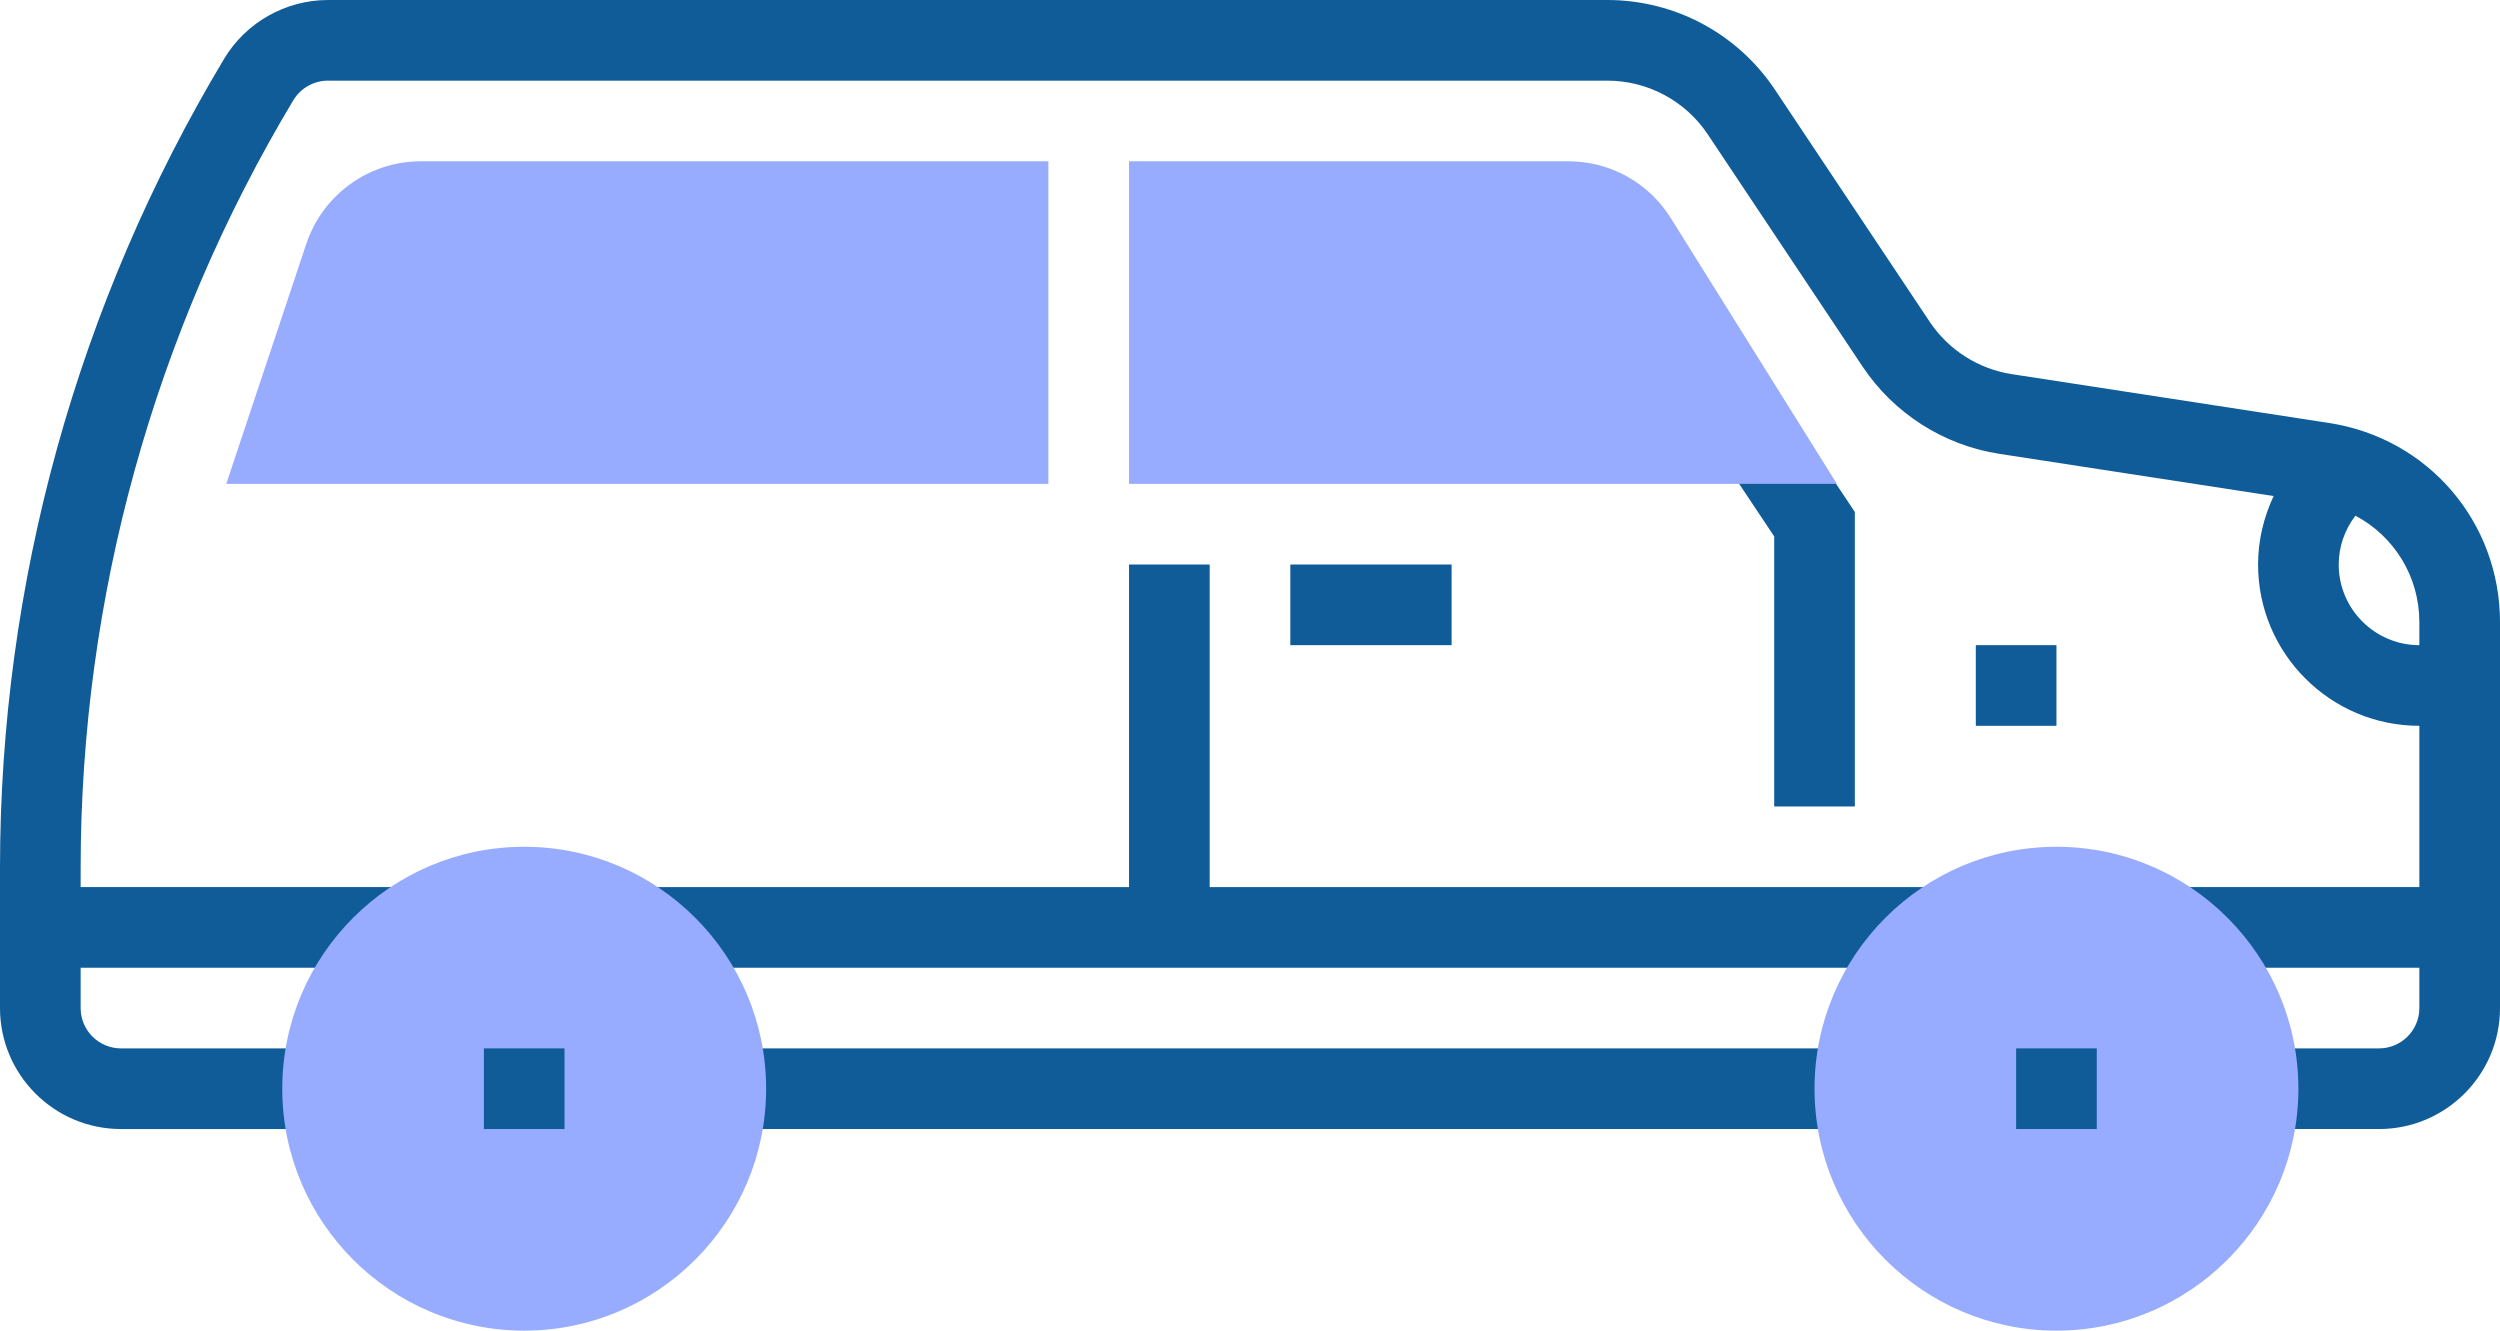 <?xml version="1.0" encoding="iso-8859-1"?>
<!-- Generator: Adobe Illustrator 19.0.0, SVG Export Plug-In . SVG Version: 6.00 Build 0)  -->
<svg version="1.1" id="Capa_1" xmlns="http://www.w3.org/2000/svg" xmlns:xlink="http://www.w3.org/1999/xlink" x="0px" y="0px"
	 viewBox="-49 141 496 264" style="enable-background:new -49 141 496 264;" xml:space="preserve">
<path style="fill:#0F5C99;" d="M413.088,224.92l-62.936-9.688c-6.64-1.016-12.584-4.816-16.312-10.408l-30.68-46.016
	C295.728,147.656,283.288,141,269.872,141H16.056c-8.384,0-16.272,4.464-20.576,11.648C-33.616,201.152-49,256.68-49,313.232V341
	c0,13.232,10.768,24,24,24h40v-16h-40c-4.408,0-8-3.584-8-8v-8h64v-16h-64v-3.768c0-53.656,14.592-106.344,42.2-152.352
	c1.44-2.392,4.064-3.88,6.856-3.88h253.816c8.048,0,15.504,3.992,19.968,10.688l30.68,46.016
	c6.208,9.328,16.128,15.648,27.192,17.344l54.376,8.368C400.112,243.632,399,248.248,399,253c0,17.648,14.352,32,32,32v32h-48v16h48
	v8c0,4.416-3.592,8-8,8h-24v16h24c13.232,0,24-10.768,24-24v-76.544C447,244.56,432.736,227.936,413.088,224.92z M415,253
	c0-3.536,1.2-6.92,3.312-9.688C425.96,247.36,431,255.32,431,264.456V269C422.176,269,415,261.824,415,253z"/>
<rect x="95" y="349" style="fill:#0F5C99;" width="224" height="16"/>
<polygon style="fill:#0F5C99;" points="319,301 319,242.576 301.656,216.56 288.344,225.44 303,247.424 303,301 "/>
<polygon style="fill:#0F5C99;" points="191,253 175,253 175,317 79,317 79,333 335,333 335,317 191,317 "/>
<rect x="207" y="253" style="fill:#0F5C99;" width="32" height="16"/>
<g>
	<path style="fill:#97ABFF;" d="M359,405c-26.472,0-48-21.528-48-48s21.528-48,48-48s48,21.528,48,48S385.472,405,359,405z"/>
	<path style="fill:#97ABFF;" d="M55,405c-26.472,0-48-21.528-48-48s21.528-48,48-48s48,21.528,48,48S81.472,405,55,405z"/>
	<path style="fill:#97ABFF;" d="M315.44,237H175v-64h87.136c8.32,0,15.928,4.216,20.352,11.28L315.44,237z"/>
	<path style="fill:#97ABFF;" d="M159,237H-4.104l15.864-47.592C15.04,179.592,24.184,173,34.528,173H159V237z"/>
</g>
<rect x="343" y="269" style="fill:#0F5C99;" width="16" height="16"/>
<rect x="47" y="349" style="fill:#0F5C99;" width="16" height="16"/>
<rect x="351" y="349" style="fill:#0F5C99;" width="16" height="16"/>
</svg>
